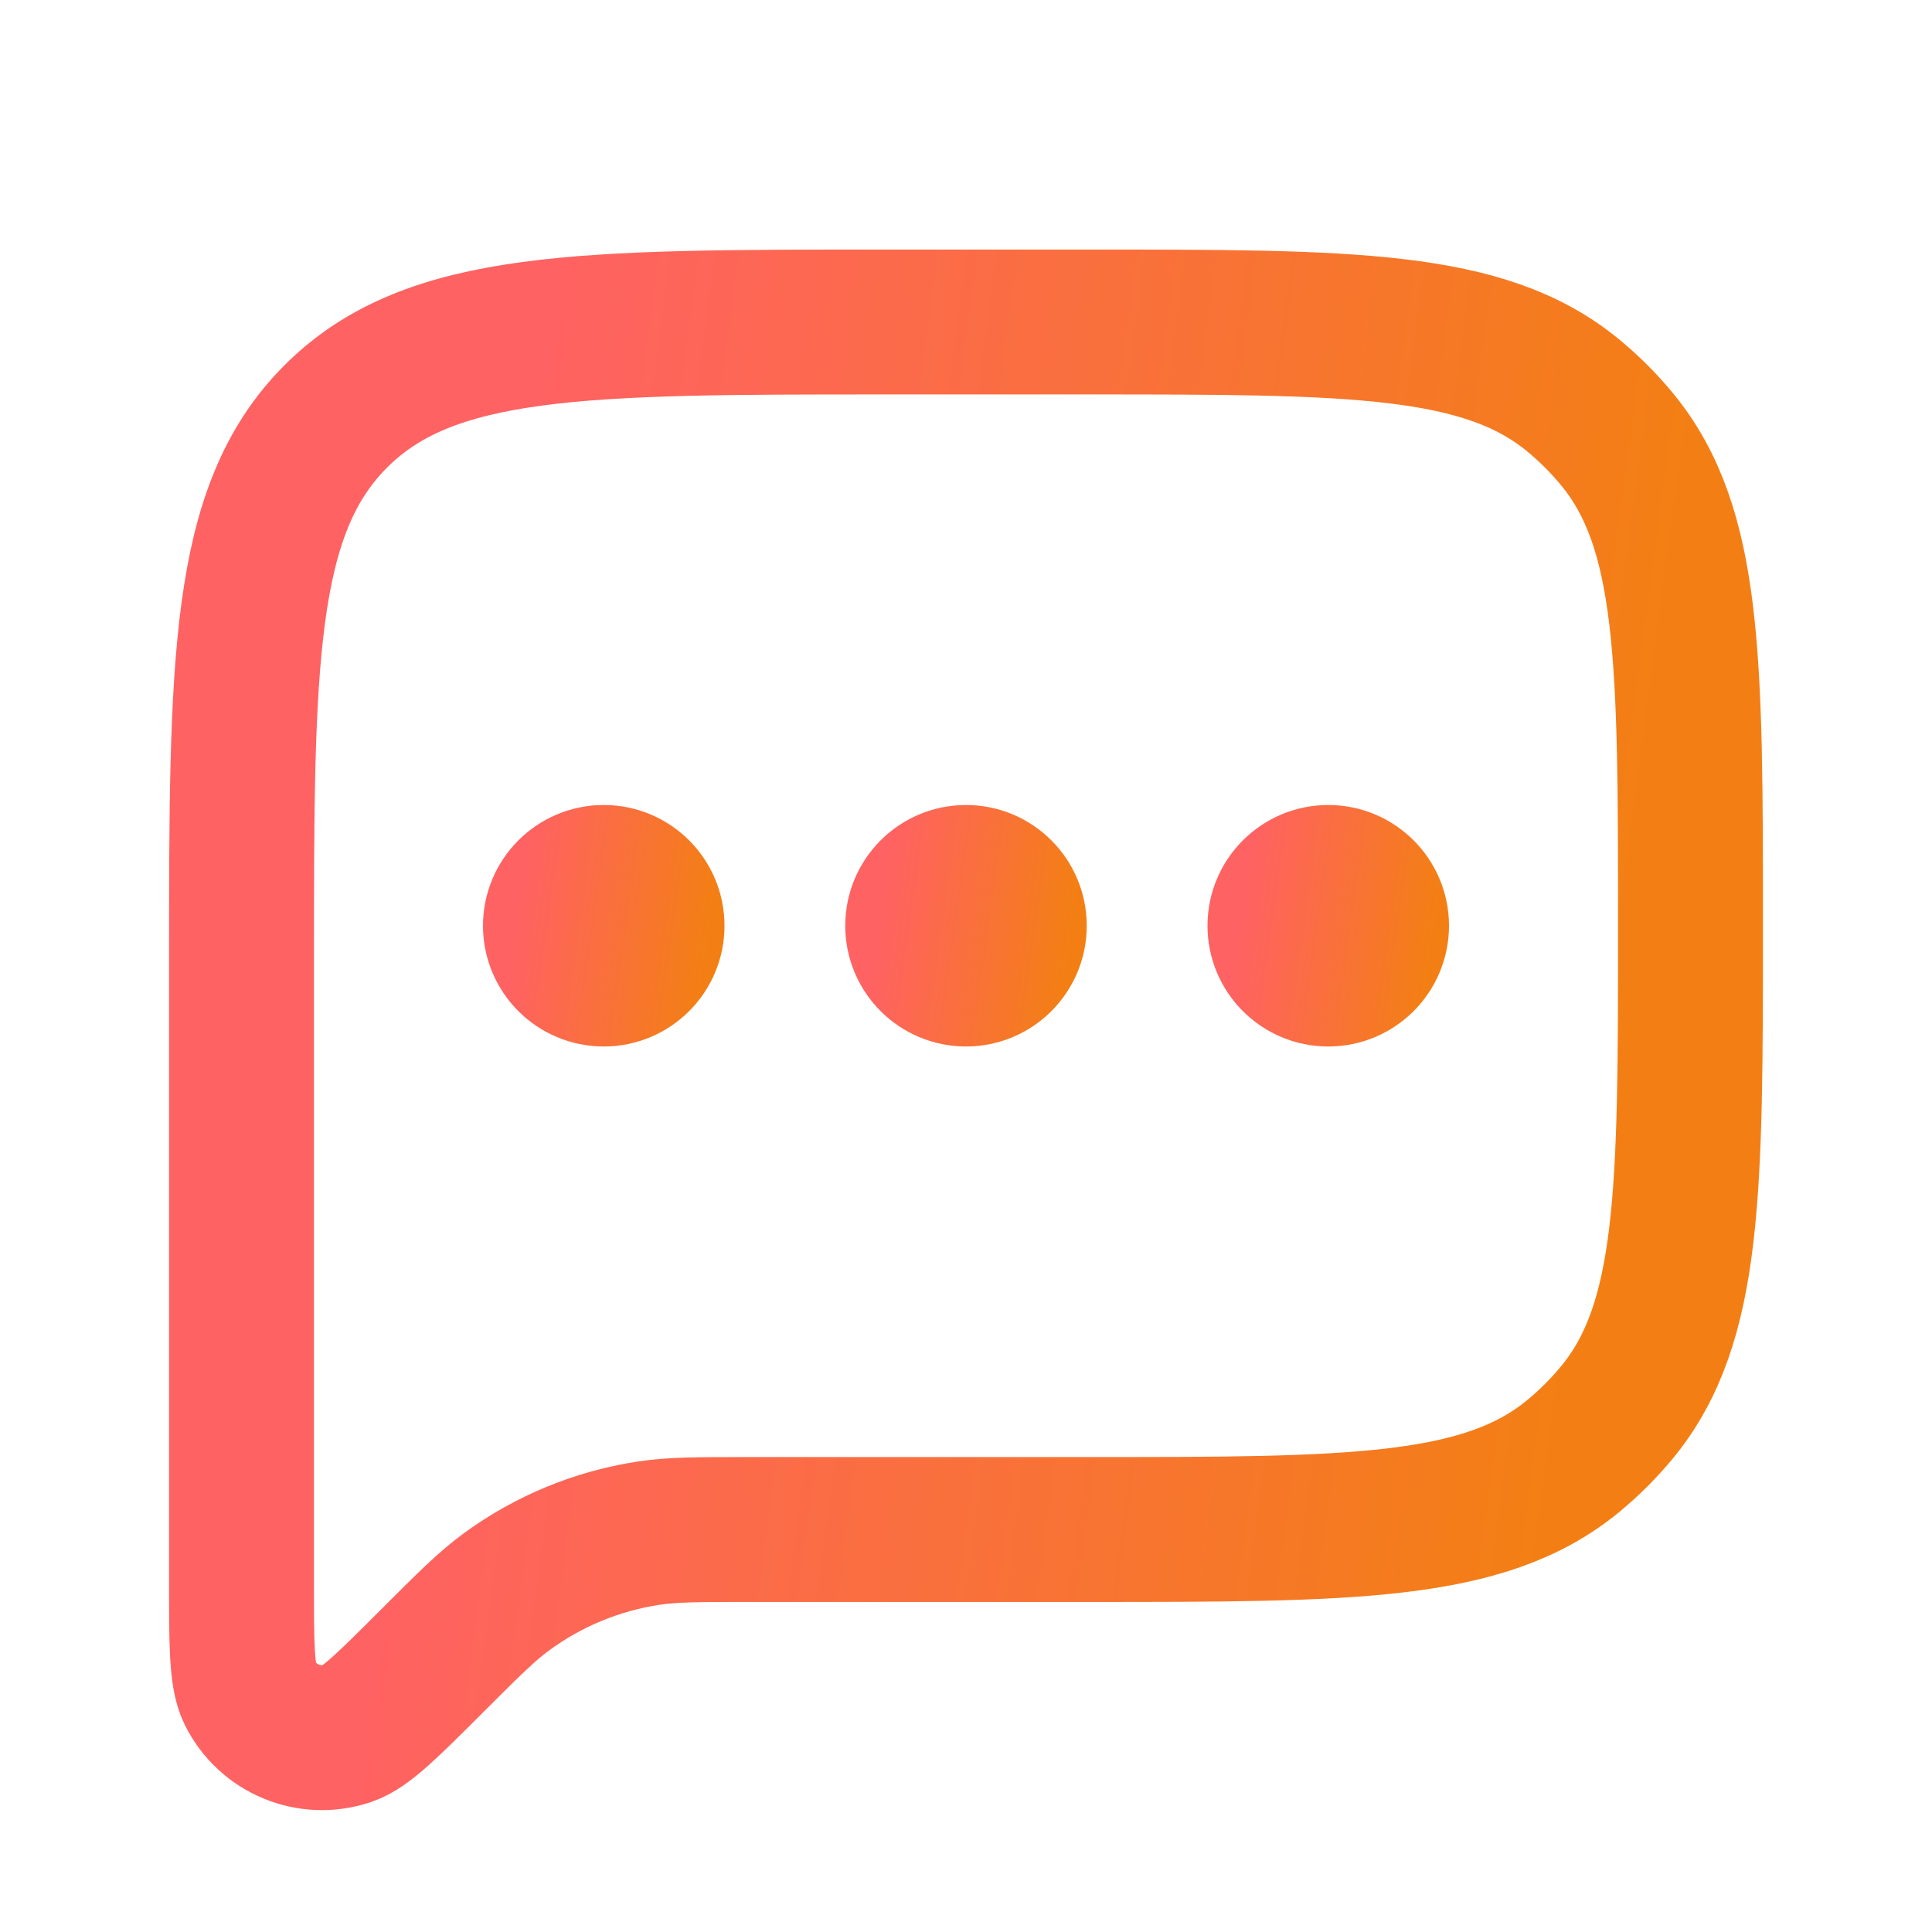 <svg width="24" height="24" viewBox="0 0 24 24" fill="none" xmlns="http://www.w3.org/2000/svg">
<path d="M3 12C3 8.229 3 6.343 4.172 5.172C5.343 4 7.229 4 11 4H13.5C16.788 4 18.431 4 19.538 4.908C19.74 5.074 19.926 5.26 20.092 5.462C21 6.569 21 8.213 21 11.5V11.5C21 14.787 21 16.431 20.092 17.538C19.926 17.74 19.74 17.926 19.538 18.092C18.431 19 16.788 19 13.5 19H9.302C8.668 19 8.35 19 8.047 19.047C7.413 19.145 6.811 19.394 6.292 19.774C6.045 19.955 5.821 20.179 5.372 20.628V20.628C4.819 21.181 4.542 21.458 4.321 21.533C3.846 21.694 3.325 21.478 3.103 21.029C3 20.819 3 20.428 3 19.645V12Z" stroke="url(#paint0_linear_309_30002)" stroke-width="1.8" stroke-linejoin="round"/>
<circle cx="7.5" cy="11.5" r="0.75" stroke="url(#paint1_linear_309_30002)" stroke-width="1.5"/>
<circle cx="12" cy="11.5" r="0.75" stroke="url(#paint2_linear_309_30002)" stroke-width="1.5"/>
<circle cx="16.5" cy="11.5" r="0.75" stroke="url(#paint3_linear_309_30002)" stroke-width="1.5"/>
<defs>
<linearGradient id="paint0_linear_309_30002" x1="6.18" y1="8.914" x2="20.274" y2="10.798" gradientUnits="userSpaceOnUse">
<stop stop-color="#FF6262"/>
<stop offset="1" stop-color="#F37F14"/>
</linearGradient>
<linearGradient id="paint1_linear_309_30002" x1="6.53" y1="10.776" x2="8.874" y2="11.107" gradientUnits="userSpaceOnUse">
<stop stop-color="#FF6262"/>
<stop offset="1" stop-color="#F37F14"/>
</linearGradient>
<linearGradient id="paint2_linear_309_30002" x1="11.03" y1="10.776" x2="13.374" y2="11.107" gradientUnits="userSpaceOnUse">
<stop stop-color="#FF6262"/>
<stop offset="1" stop-color="#F37F14"/>
</linearGradient>
<linearGradient id="paint3_linear_309_30002" x1="15.53" y1="10.776" x2="17.874" y2="11.107" gradientUnits="userSpaceOnUse">
<stop stop-color="#FF6262"/>
<stop offset="1" stop-color="#F37F14"/>
</linearGradient>
</defs>
</svg>
